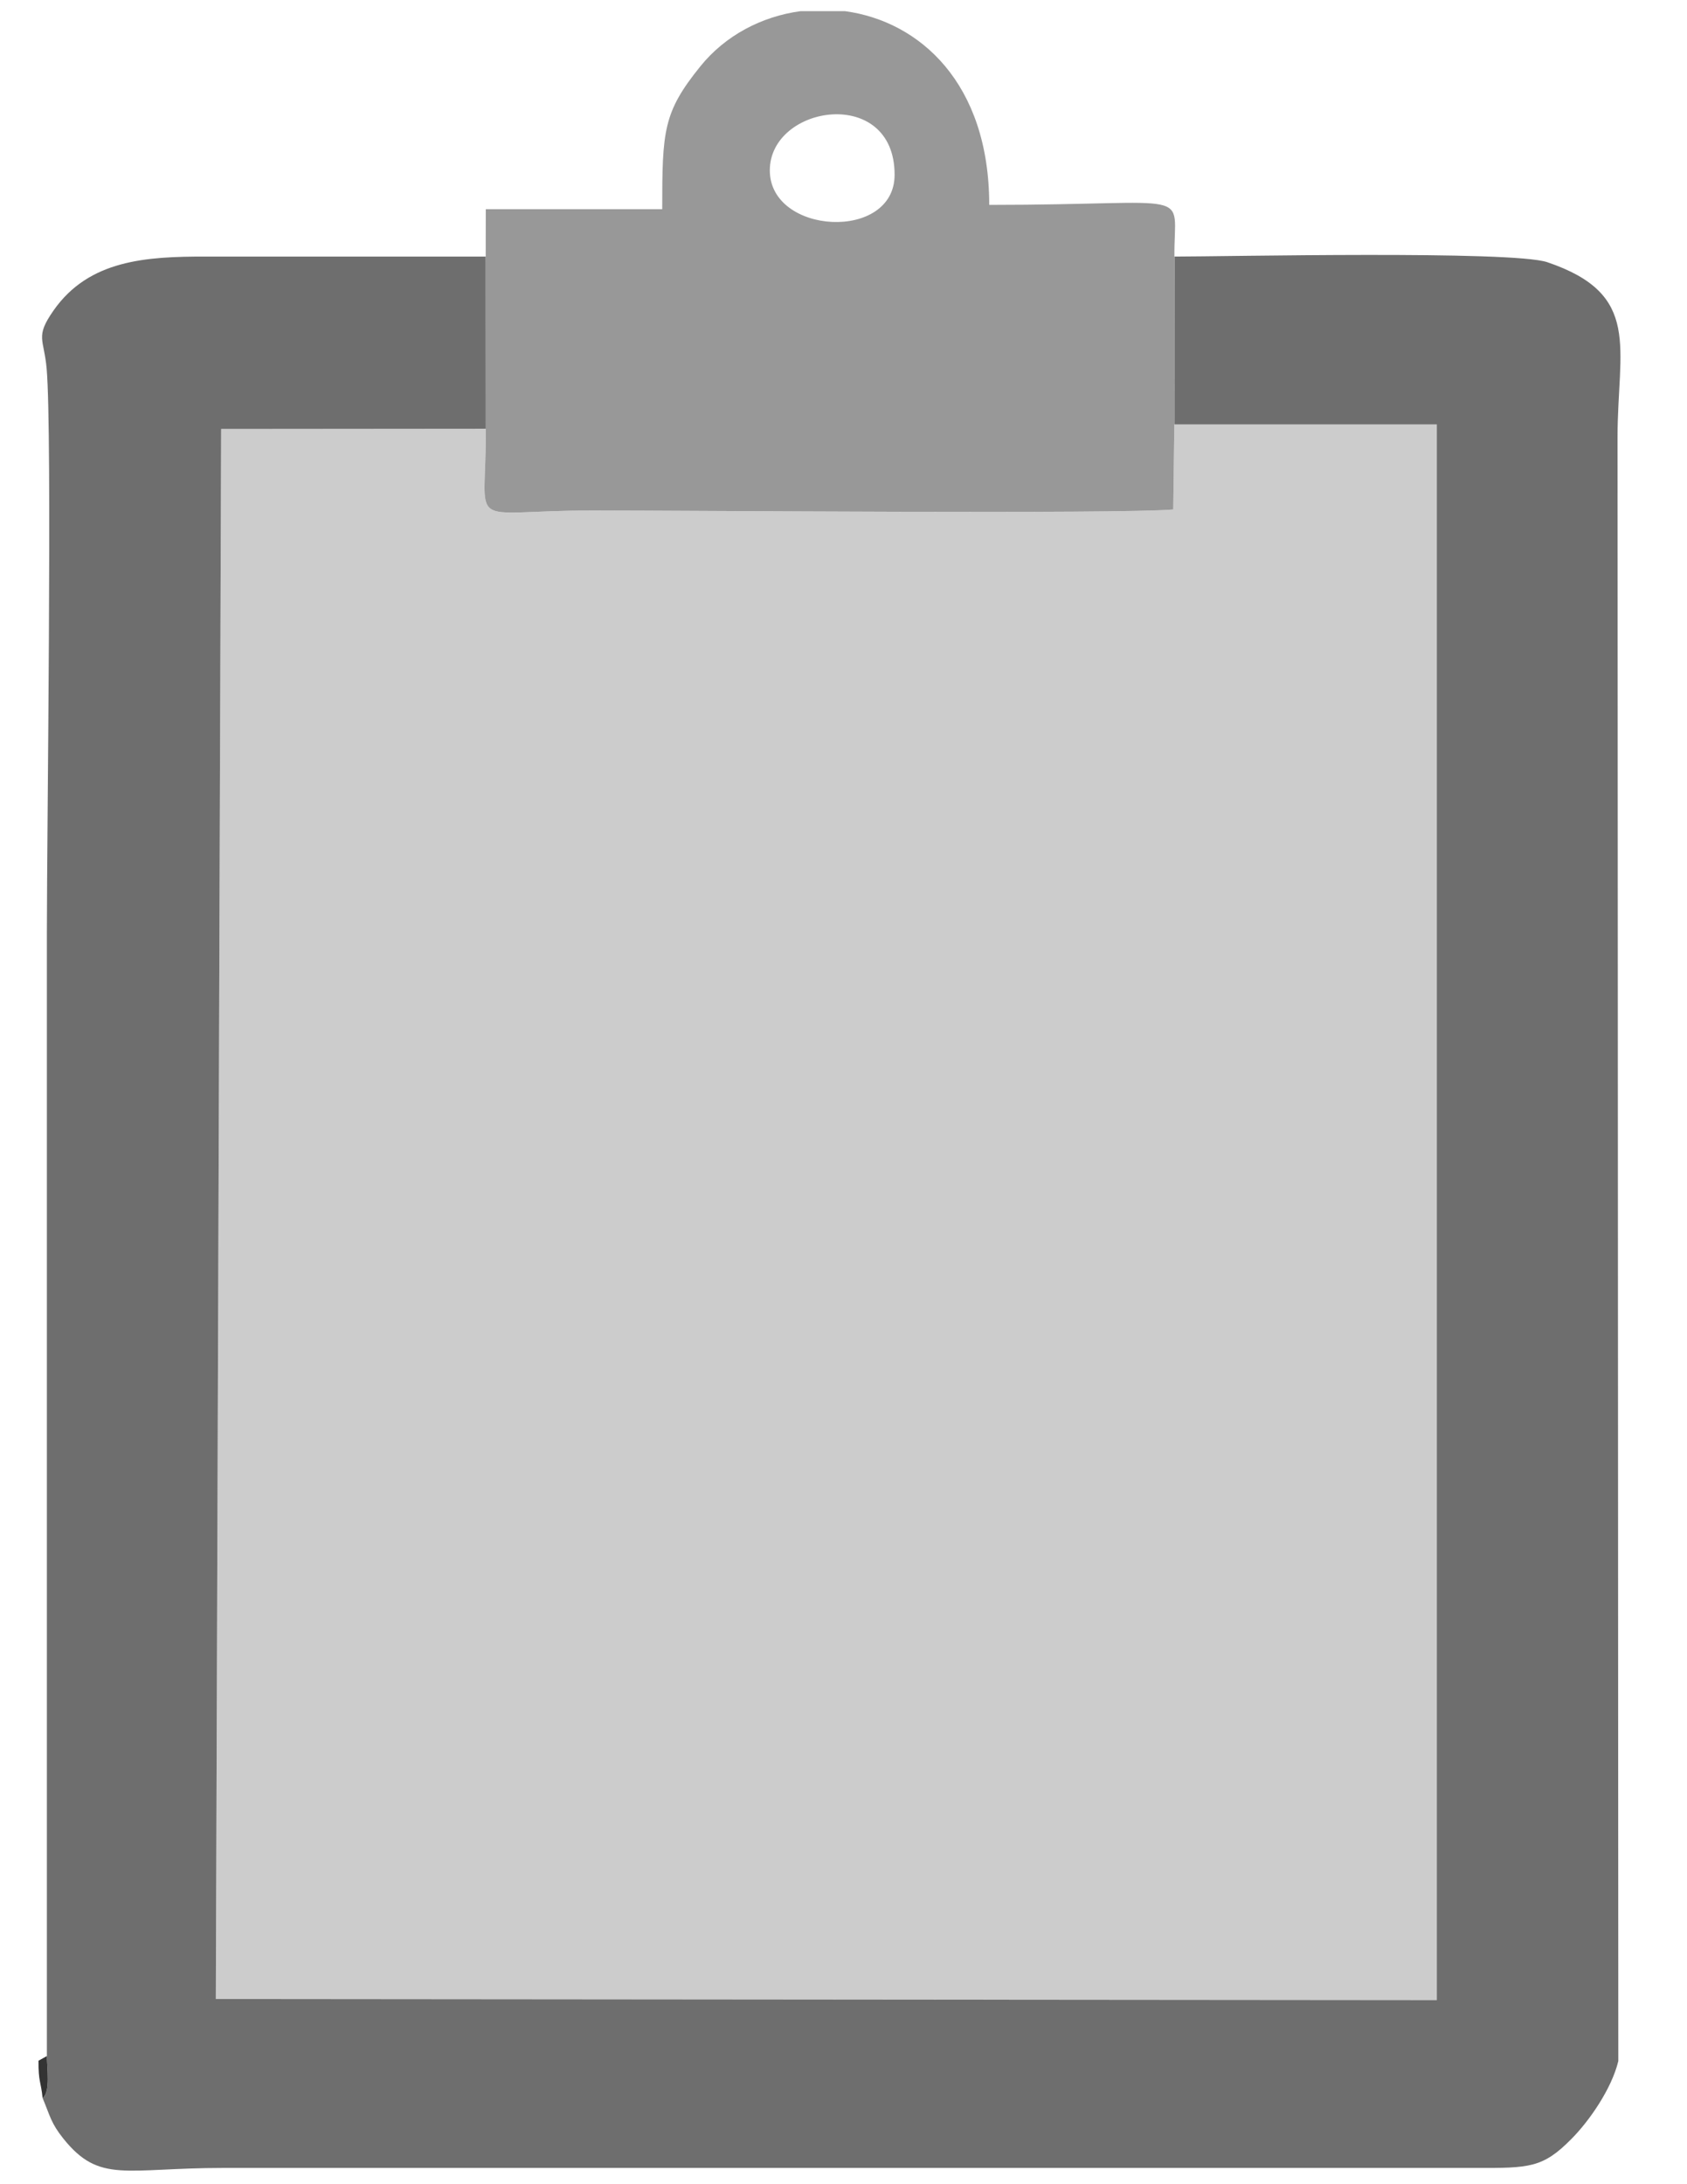 <?xml version="1.0" encoding="UTF-8"?>
<!DOCTYPE svg PUBLIC "-//W3C//DTD SVG 1.1//EN" "http://www.w3.org/Graphics/SVG/1.1/DTD/svg11.dtd">
<!-- Creator: CorelDRAW X7 -->
<svg xmlns="http://www.w3.org/2000/svg" xml:space="preserve" width="215.9mm" height="279.4mm" version="1.1" style="shape-rendering:geometricPrecision; text-rendering:geometricPrecision; image-rendering:optimizeQuality; fill-rule:evenodd; clip-rule:evenodd"
viewBox="0 0 21590 27940"
 xmlns:xlink="http://www.w3.org/1999/xlink">
 <defs>
  <style type="text/css">
   <![CDATA[
    .fil3 {fill:#333333}
    .fil1 {fill:#6E6E6E}
    .fil2 {fill:#989898}
    .fil0 {fill:#CCCCCC}
   ]]>
  </style>
 </defs>
 <g id="Capa_x0020_1">
  <g id="_323100656">
   <path class="fil0" d="M6217 5484l-3387 3 -68 20084 15626 14 0 -20156 -3359 0 -14 1088c-678,61 -6251,13 -7421,13 -1679,0 -1366,291 -1377,-1046z"/>
   <path class="fil1" d="M600 26301c0,150 49,460 -55,536 98,235 107,321 266,520 465,579 789,375 2047,375l16025 0c692,2 861,0 1227,-370 227,-228 515,-640 601,-997l-10 -20771c0,-1148 318,-1828 -899,-2240 -450,-152 -4128,-72 -4772,-72l-1 2147 3359 0 0 20156 -15626 -14 68 -20084 3387 -3 -1 -2202c-1193,0 -2385,0 -3578,0 -763,-1 -1499,40 -1953,690 -239,342 -122,357 -88,744 73,836 3,5918 3,7211 0,4791 0,9583 0,14374z"/>
   <path class="fil2" d="M9852 2180c0,-842 1597,-1087 1597,55 0,859 -1597,770 -1597,-55zm392 -2037l572 0c955,130 1844,922 1844,2478 2686,0 2362,-229 2370,661l-1 2147 -14 1088c-678,61 -6251,13 -7421,13 -1679,0 -1366,291 -1377,-1046l-1 -2202 1 -606 2258 0c0,-1007 14,-1240 487,-1826 323,-400 789,-640 1282,-707z"/>
   <path class="fil3" d="M545 26837c104,-76 55,-386 55,-536l-107 59c-3,272 33,275 52,477z"/>
  </g>
 </g>
</svg>

